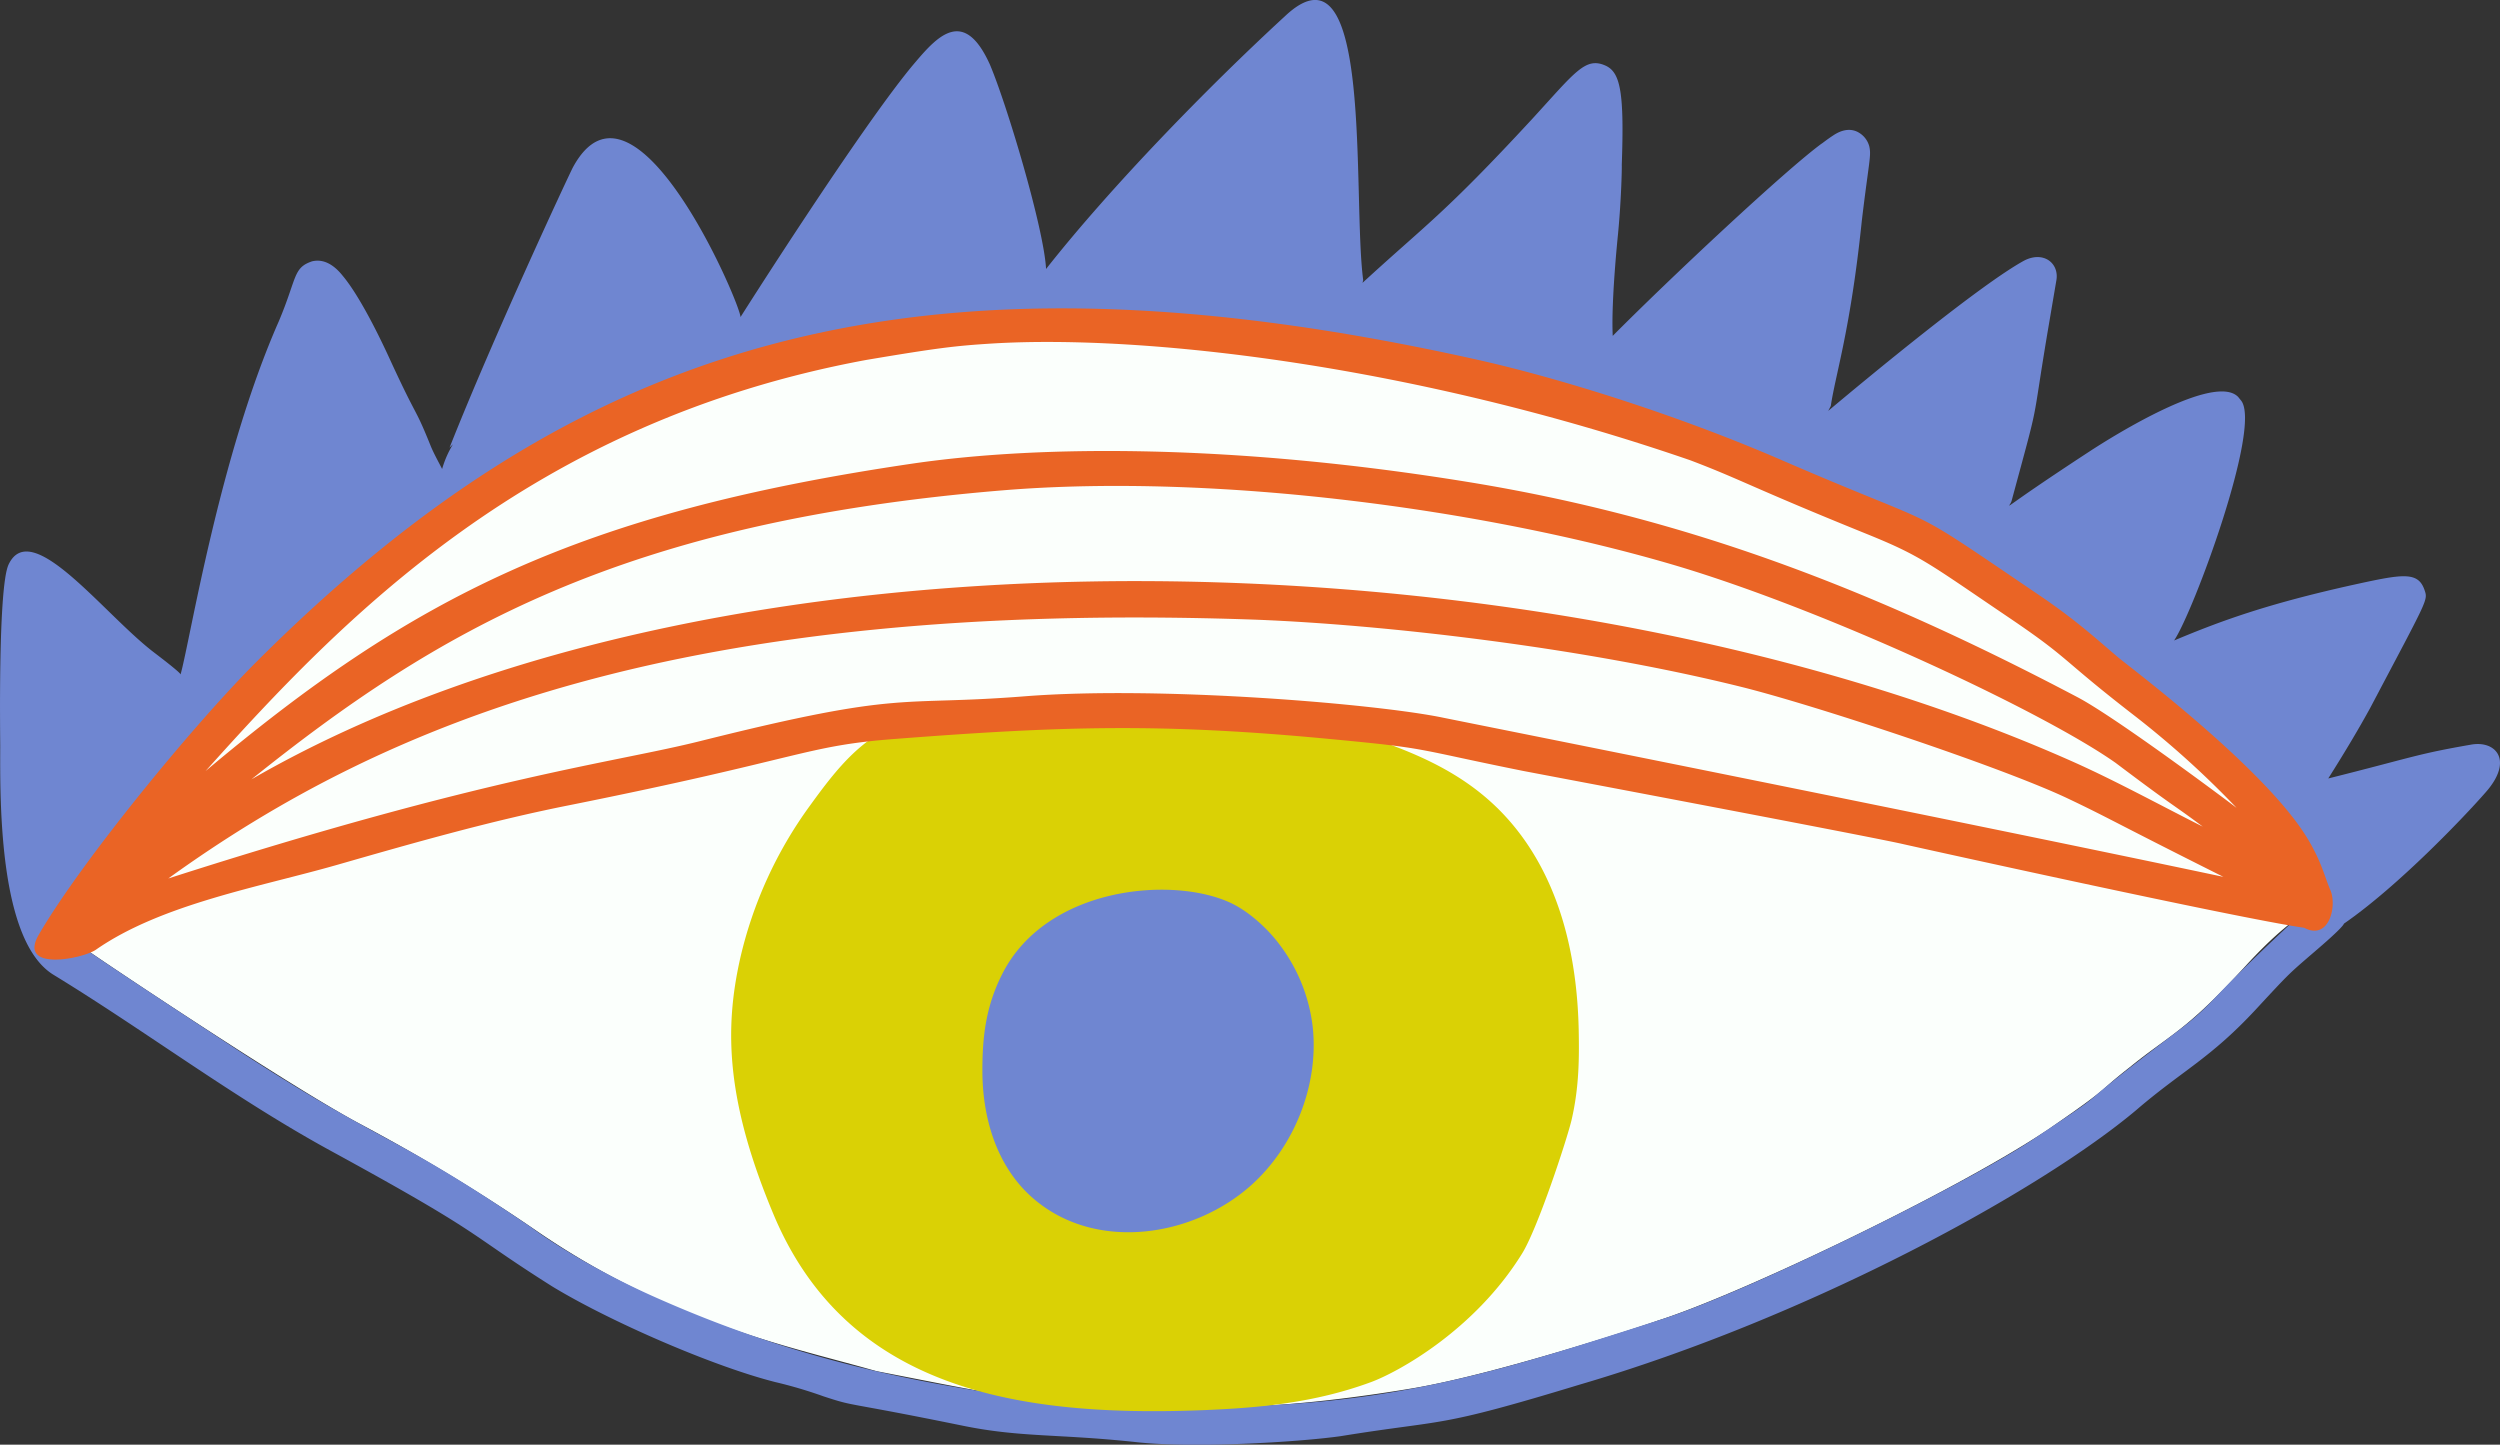<svg xmlns="http://www.w3.org/2000/svg" width="1080" height="624.1" viewBox="0 0 1080 624.1">
  <rect x="0" y="0" width="1080" height="624.1" fill="#333333" stroke="none"/>
  <title>icons30_243368194</title>
  <g id="Layer_2" data-name="Layer 2">
    <g id="_196193828">
      <g id="_243368194">
        <g id="icons30_243368194">
          <g>
            <path d="M757.1,208.5c-13.6-4.9-56.8-19-109.7-30.7-107.3-23.7-155.2-29.2-267.8-16.4-84.7,9.6-119.9,24.7-166.8,54-54,34.4-99,69.4-139.1,123.4-2.9,3.8-34.8,49.3-44.1,66,7,5.6,97.1,65.5,125.7,80.6A798.7,798.7,0,0,1,232.2,532c59,40.3,110.6,50,146.3,60.3,52.4,10.2,51.2,10.4,77,11.9,36.4,2,70.7,9.5,154.4-4.4,38.7-6.4,110.3-30.5,105.9-29.2,33.1-10.3,126.3-54.3,168.9-82.6,28.8-19.9,20.3-15.2,35.4-27,17.2-14,23.8-15.1,49.7-43.4,22.3-24.4,26.8-20.5,25.8-27.7-3.4-20.4-28.2-41.3-47.2-60.7C893.8,273,788.8,219.7,757.1,208.5Z" fill="#fbfffc"/>
            <path d="M737.8,189.7C606.8,137.5,429,136.9,347.4,159c-14.8,4-64.6,12.7-134.6,56.4-21.6,13.7-61.4,41.2-79.6,59.1-61.5,60.1-74,85.2-74,85.2C42.8,384.4,42,382.5,29.6,404.8l6.4,4.8c26.7-49.4,32.6-55.4,59.3-78.7,61.4-53.6,141.8-141,310.8-160.2C537,156,601.7,176.4,674.7,201c75.3,25.6,145.4,55.9,213.2,107.7,42.9,32.8,54.1,47.3,66.9,65.2,5.4,7.8,6.8,9.5,10.2,10.7,15.7,5,40.3-19.7-75.4-109.2-13.4-9.8-24-16.2-38.4-26.5-27.6-19.7-83-47-113.4-59.2Zm36.8,50.9Z" fill="#fbfffc"/>
            <path d="M802.3,56.9c-3.4-1.6-7-.6-10.2,1.5s-5.5,4-5.1,3.6c-15.5,11.3-65.5,58.1-90.3,83.1-.8-16.2,2.7-47.8,2.3-44.2,1.5-15.7,1.7-30,1.6-29.5,1.1-31.2-.5-40-6.9-43-8.8-4-13.1,2.6-31.9,23.1-38.3,41.4-45.7,45.4-73.2,70.7l.3-1.2c-4.8-36.2,4.6-150.2-33.8-114-33.6,30.9-75.4,73.9-103.2,109.2-.9-17.5-17-71.3-24.3-88.4-11-24.3-22.2-12.7-32.1-1C373.1,52.9,318,139.9,319.9,137c.1-5.4-46-113.4-72.4-64.7-1.6,3-34.4,73.3-53.3,121.1l1.5-1.5a43.4,43.4,0,0,0-4.7,10.7c-2.3-4.4-3.7-7-4.8-9.6-7.4-18.4-5.2-10.4-18.1-38.5-4.6-10-12.9-26.8-20-35.3-3.4-4.3-7.9-7.6-13.3-6.3-8.3,2.8-6.4,7.1-14.4,26C94.7,197.2,82.2,276.4,78,291.4c.2-.8-12-9.9-12.7-10.5-21.7-17.2-52-57.4-61.6-37C-.9,253.8.1,318.6.1,322.3c-.1,24.7-.5,84.4,23,98.8,40.1,24.5,78,53.2,119.5,75.9,68.7,37.5,57.9,34.7,95.9,58.7,24.8,15.1,69.6,34.6,96.6,41.4a192.6,192.6,0,0,1,20.6,6.1c14.6,4.8,7.3,1.9,60.2,12.7,24.9,5.1,40.9,3.5,74,7,24.9,2.9,71.2.1,89.4-2.5,46.3-7.5,40.2-3.1,103.3-22.3,99.5-29.2,198.8-83.7,240.2-118.5,20-17.2,31.8-22.1,51.7-43.5,13.5-14.6,14.3-15.4,22.3-22.3,1.8-1.6,15-12.6,15.8-14.8,23.6-16.3,52.2-46.4,61.1-56.6,12.3-13.8,4.6-22.7-6.3-20.7-23.6,4.1-24.5,5.3-61.6,14.6,7.4-11.7,13.5-22,18.2-30.6,25.1-47.6,24.9-46.3,23.4-50.8-2.8-8.2-9.6-6.9-30.6-2.3-37.9,8.4-57.8,15.8-77.6,24.1,8.2-12,37.9-92,29-103.6l-1.3-1.6c-10-10.4-52.8,16-64.8,23.9-41.1,26.9-34,24.3-33.1,21,12.7-46.9,8.2-29,15.6-73.2l3.7-21.8c1.5-7.5-5.3-13.1-13.7-8.9-18.9,10.2-68.6,51.4-84.8,65l1.1-2.1c2.1-14.1,8.5-32.7,13.4-80,3.1-26,4.2-28.1,3.2-32.3a9.9,9.9,0,0,0-5.2-6.2ZM281.7,559.8c-32.3-14.5-52.7-29.9-51.9-29.4-61-41.5-63.4-35.4-126.7-76.5-10.3-6.8-66-43.1-73.5-49.1,16.9-30.3,65.8-103.1,120-144.7,119.3-91.8,223-133,441.1-108C804,180.2,952.4,320,979.8,361.1c6.6,9.9,15.9,19.8,18.8,27.2l.4,1a4.6,4.6,0,0,0-1.9,2.8c-45.3,41.5-38.7,40-56.7,53.6-54.1,40.9-21.1,19.1-62.4,46.7-29.3,19.4-124,66.4-162.2,78.2-90.6,29.1-144.1,46.1-280.7,32.1-63.9-8.9-110.7-23.8-153.4-42.9Z" fill="#6f86d1"/>
            <path d="M678.9,483.9c3.4-14.6,3.3-27.5,3.1-39-.6-27.9-6.3-56.6-22.1-80.1-17.7-26.3-42.3-37.9-71.8-47.4a355.4,355.4,0,0,0-128.7-16.6c-22.3,1.3-45.3,4.1-66.7,10.4-19.5,5.7-31.1,20.7-42.7,36.7a180.7,180.7,0,0,0-30.3,66.4c-6.8,30.5-6.1,61.8,15,111.6,31.8,74,104.5,86.4,184.8,83.3,24.9-1,48.5-3.2,72.7-12.1,11.7-4.3,44.8-22.4,65.3-55.5C664.3,530.7,676.9,492.3,678.9,483.9Z" fill="#dad105"/>
            <path d="M1006.5,384c-2.4-5.7-3.9-12.8-10.8-23.6-19.2-29.9-75.6-72.2-80.4-76.2-8.7-7.3-17.6-15.7-34.1-26.9-62.1-42.1-37-26.3-111-58.3-46.5-20.2-98.1-36.1-132.9-43.8-244.5-54.4-389-6.8-527,131.2C83,313.8,35.2,372.1,16.8,403.7c-9.4,16.1,18.7,10.6,24.6,6.6,28.4-19.8,71.2-27.2,104.3-36.7s66.3-19,100-25.7c102.2-20.5,101.7-25.7,141.2-28.7,71.7-5.5,114.1-6.9,187.1,0,44.6,4.2,35.2,4,83.8,13.8,3.5.7,147.8,27.9,164.1,31.6,3.4.8,144.7,32.1,173.5,36.2C1006.3,406.6,1009.9,390.9,1006.5,384ZM108.6,336.7c79.8-64,160-111.3,324.9-124.9,92.2-7.5,208.8,8.3,290.7,32.6C789.9,264,883,307.7,914,329.6c26.8,20.2,23.7,17.1,37.6,27.5-18.3-9.2-36.7-19.3-54.9-27.5C677,231.2,317.1,216.2,108.6,336.7ZM374.2,155.5c30.9-5.2,38.4-6.1,54.4-7.1,66.1-4,182.5,9.4,301.5,50.4,21.9,8.3,26.5,11.7,75.9,31.7,24,9.7,26.8,12.6,62,36.4,26.9,18.2,21.5,17.1,54.9,42.9A399.5,399.5,0,0,1,966.2,349c-2.8-2.2-51.8-38.9-68.7-47.8-88.6-46.7-169.1-77.6-262.8-92.9-101.1-16.5-184.9-16.1-240-8.1C249.6,221.5,178,258.1,88.8,333.1,147.9,267.2,229,182.4,374.2,155.5ZM623.7,310.1c-28.5-6-122.3-13.9-181-9.3-55.7,4.4-51.4-2.9-140,19.3-37.7,9.5-91.7,15-230,59.4C166.8,311.7,295.1,259,542.4,267.7c54.7,2.1,140.3,11.8,209.3,28.9,31.7,7.8,112.8,34.7,141.5,48.3,17.9,8.5,18.8,9.6,67.3,33.9C842.4,353.8,634,312.2,623.7,310.1Z" fill="#ea6425"/>
            <path d="M552.8,408.1c-5.1-6.9-13.6-14.7-21.7-18.3-25.3-11.4-78.9-6.6-98,30.7-7.2,14.1-8.8,27.3-8.7,43,.2,20.8,6.8,42.1,23.5,55.5,26.9,21.7,67.7,15.1,92.4-6.8,18.8-16.7,29.5-43.4,26.8-68.5A72.7,72.7,0,0,0,552.8,408.1Z" fill="#6f86d1"/>
          </g>
        </g>
      </g>
    </g>
  </g>
</svg>
